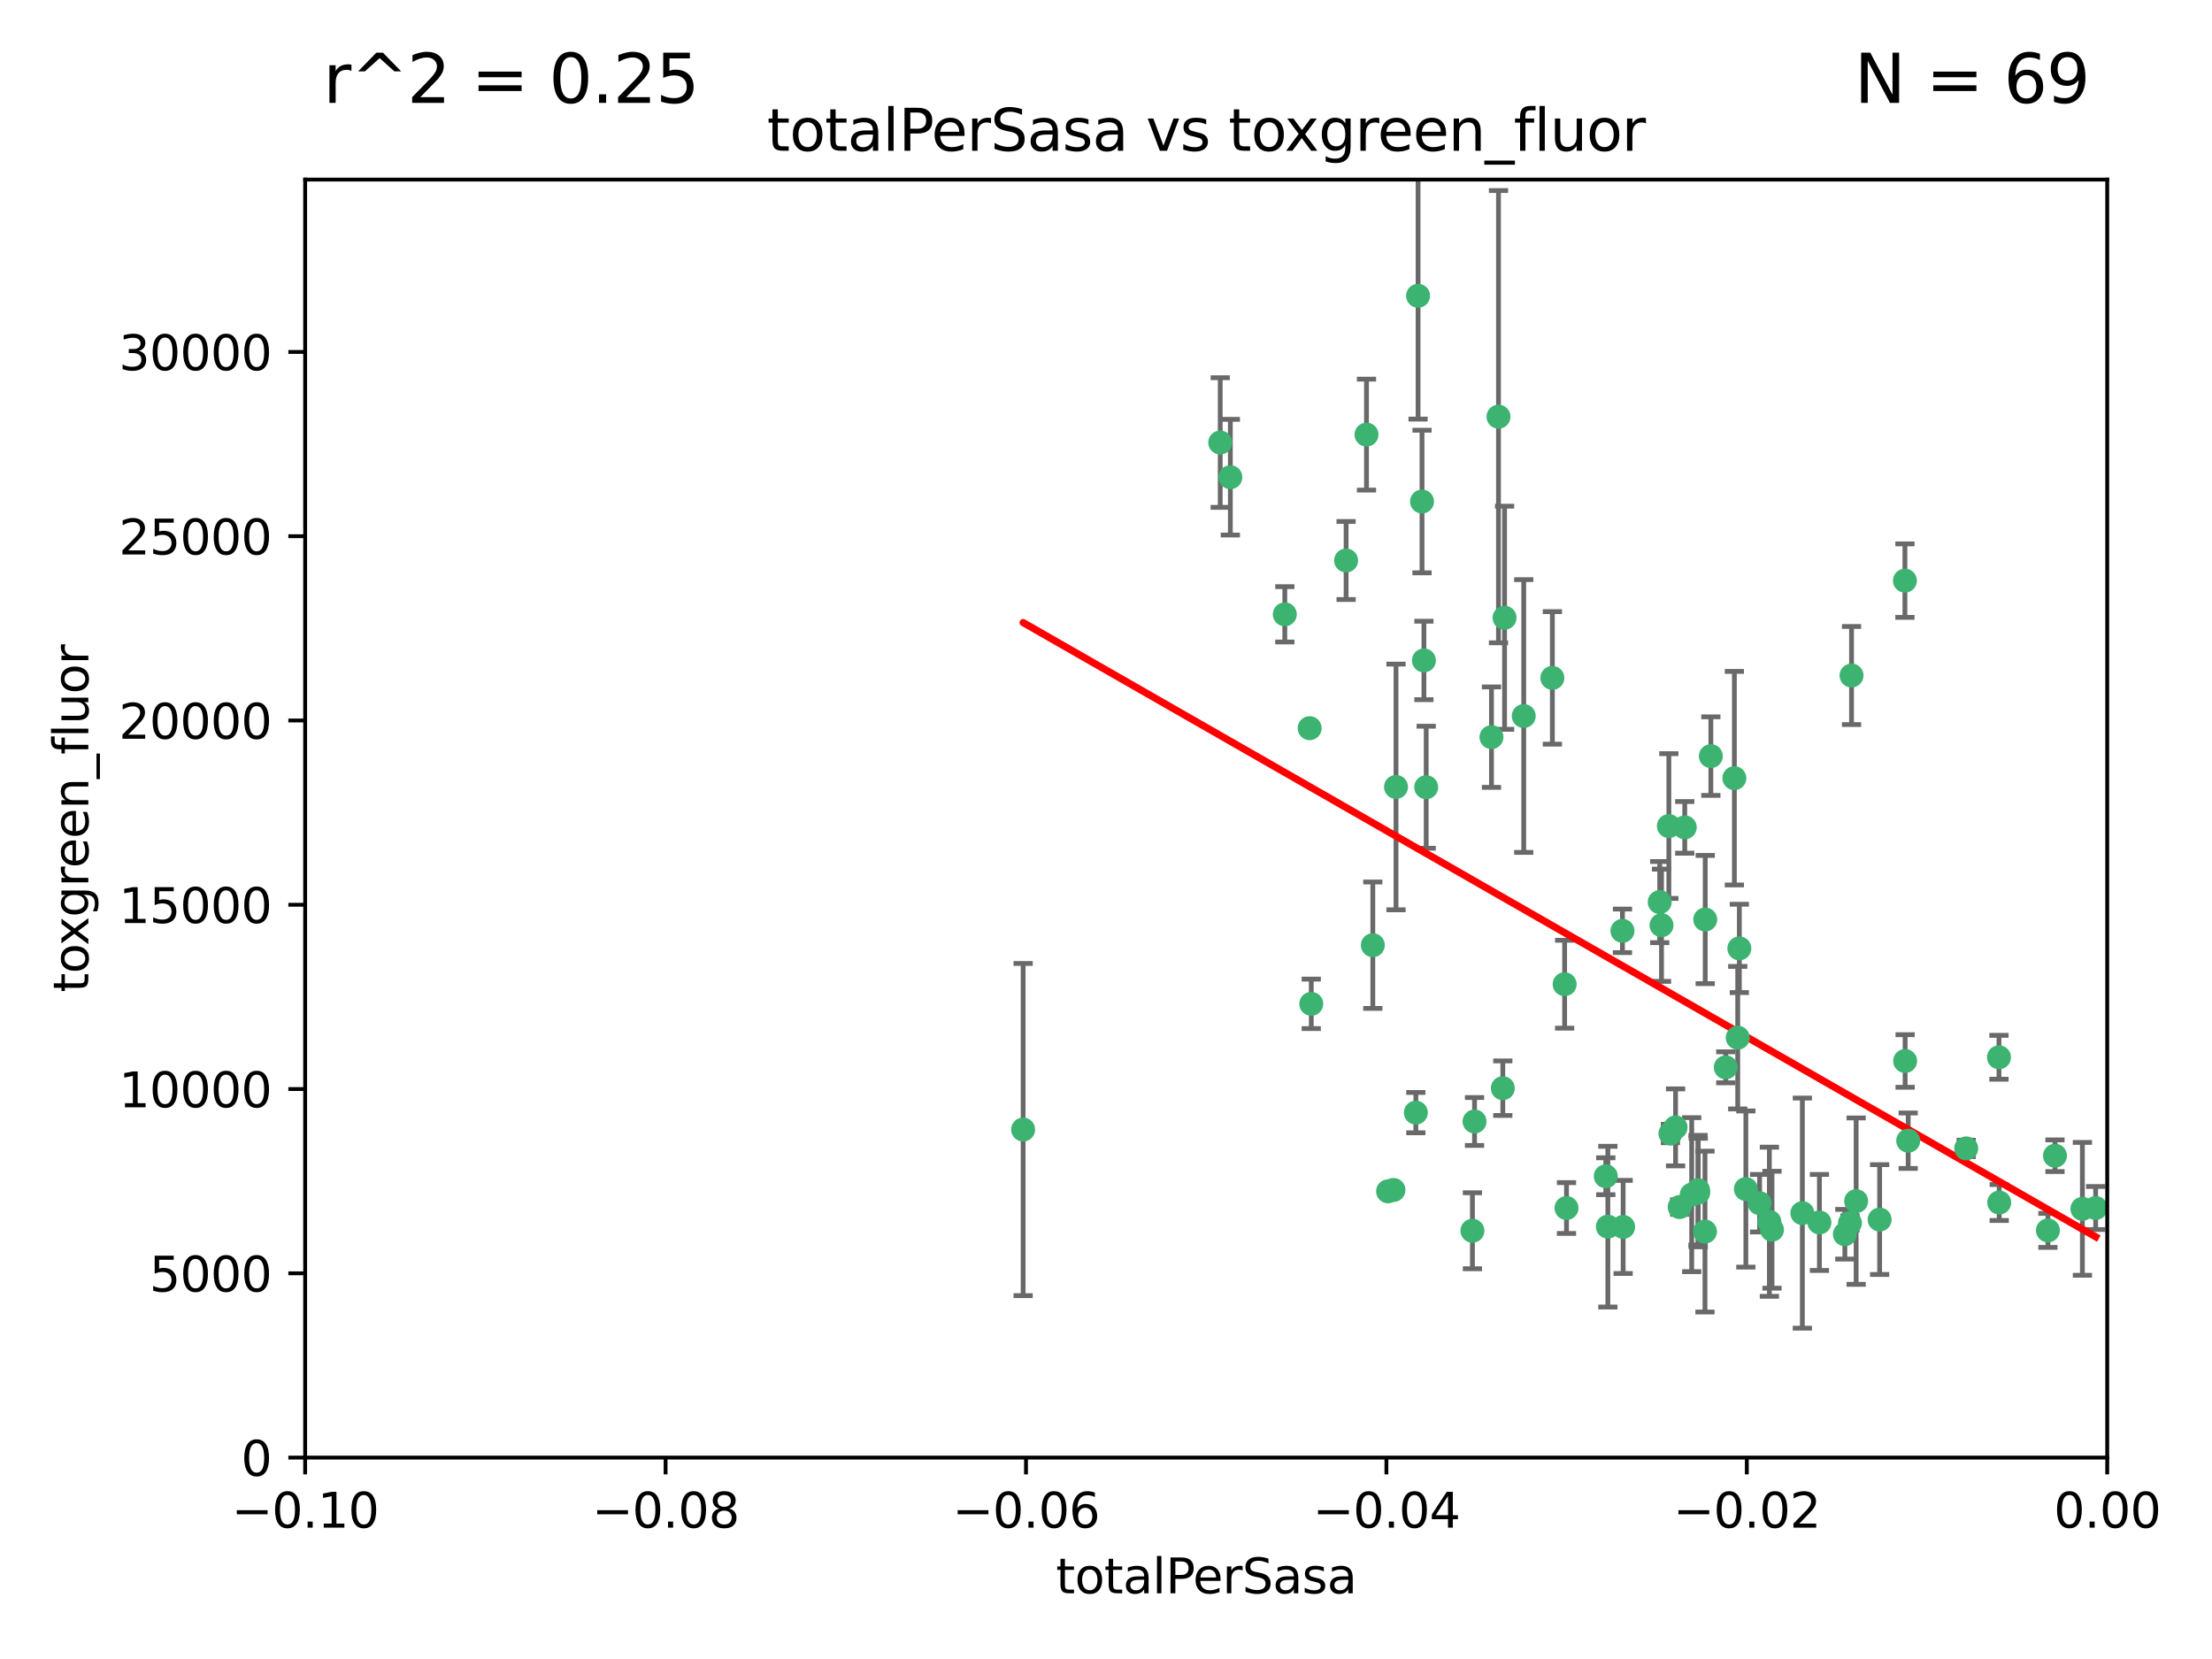 <?xml version="1.0" encoding="utf-8" standalone="no"?>
<!DOCTYPE svg PUBLIC "-//W3C//DTD SVG 1.1//EN"
  "http://www.w3.org/Graphics/SVG/1.1/DTD/svg11.dtd">
<svg xmlns:xlink="http://www.w3.org/1999/xlink" width="460.8pt" height="345.6pt" viewBox="0 0 460.8 345.6" xmlns="http://www.w3.org/2000/svg" version="1.1">
 <defs>
  <style type="text/css">*{stroke-linejoin: round; stroke-linecap: butt}</style>
 </defs>
 <g id="figure_1">
  <g id="patch_1">
   <path d="M 0 345.6 
L 460.8 345.6 
L 460.8 0 
L 0 0 
z
" style="fill: #ffffff"/>
  </g>
  <g id="axes_1">
   <g id="patch_2">
    <path d="M 63.571 303.64 
L 438.975 303.64 
L 438.975 37.411 
L 63.571 37.411 
z
" style="fill: #ffffff"/>
   </g>
   <g id="PathCollection_1">
    <defs>
     <path id="m3056112b2c" d="M 0 1.118 
C 0.297 1.118 0.581 1 0.791 0.791 
C 1 0.581 1.118 0.297 1.118 0 
C 1.118 -0.297 1 -0.581 0.791 -0.791 
C 0.581 -1 0.297 -1.118 0 -1.118 
C -0.297 -1.118 -0.581 -1 -0.791 -0.791 
C -1 -0.581 -1.118 -0.297 -1.118 0 
C -1.118 0.297 -1 0.581 -0.791 0.791 
C -0.581 1 -0.297 1.118 0 1.118 
z
" style="stroke: #3cb371"/>
    </defs>
    <g clip-path="url(#pfc3bffa80e)">
     <use xlink:href="#m3056112b2c" x="254.195" y="92.187" style="fill: #3cb371; stroke: #3cb371"/>
     <use xlink:href="#m3056112b2c" x="213.136" y="235.304" style="fill: #3cb371; stroke: #3cb371"/>
     <use xlink:href="#m3056112b2c" x="272.826" y="151.693" style="fill: #3cb371; stroke: #3cb371"/>
     <use xlink:href="#m3056112b2c" x="290.815" y="163.936" style="fill: #3cb371; stroke: #3cb371"/>
     <use xlink:href="#m3056112b2c" x="296.232" y="104.476" style="fill: #3cb371; stroke: #3cb371"/>
     <use xlink:href="#m3056112b2c" x="280.418" y="116.762" style="fill: #3cb371; stroke: #3cb371"/>
     <use xlink:href="#m3056112b2c" x="295.409" y="61.614" style="fill: #3cb371; stroke: #3cb371"/>
     <use xlink:href="#m3056112b2c" x="310.702" y="153.559" style="fill: #3cb371; stroke: #3cb371"/>
     <use xlink:href="#m3056112b2c" x="273.159" y="209.121" style="fill: #3cb371; stroke: #3cb371"/>
     <use xlink:href="#m3056112b2c" x="317.423" y="149.16" style="fill: #3cb371; stroke: #3cb371"/>
     <use xlink:href="#m3056112b2c" x="267.65" y="127.973" style="fill: #3cb371; stroke: #3cb371"/>
     <use xlink:href="#m3056112b2c" x="285.983" y="196.901" style="fill: #3cb371; stroke: #3cb371"/>
     <use xlink:href="#m3056112b2c" x="296.63" y="137.58" style="fill: #3cb371; stroke: #3cb371"/>
     <use xlink:href="#m3056112b2c" x="284.666" y="90.534" style="fill: #3cb371; stroke: #3cb371"/>
     <use xlink:href="#m3056112b2c" x="256.303" y="99.407" style="fill: #3cb371; stroke: #3cb371"/>
     <use xlink:href="#m3056112b2c" x="313.064" y="226.692" style="fill: #3cb371; stroke: #3cb371"/>
     <use xlink:href="#m3056112b2c" x="306.735" y="256.385" style="fill: #3cb371; stroke: #3cb371"/>
     <use xlink:href="#m3056112b2c" x="312.163" y="86.8" style="fill: #3cb371; stroke: #3cb371"/>
     <use xlink:href="#m3056112b2c" x="289.164" y="248.172" style="fill: #3cb371; stroke: #3cb371"/>
     <use xlink:href="#m3056112b2c" x="346.123" y="192.743" style="fill: #3cb371; stroke: #3cb371"/>
     <use xlink:href="#m3056112b2c" x="326.333" y="251.655" style="fill: #3cb371; stroke: #3cb371"/>
     <use xlink:href="#m3056112b2c" x="313.43" y="128.689" style="fill: #3cb371; stroke: #3cb371"/>
     <use xlink:href="#m3056112b2c" x="334.946" y="255.535" style="fill: #3cb371; stroke: #3cb371"/>
     <use xlink:href="#m3056112b2c" x="345.749" y="187.922" style="fill: #3cb371; stroke: #3cb371"/>
     <use xlink:href="#m3056112b2c" x="297.102" y="163.993" style="fill: #3cb371; stroke: #3cb371"/>
     <use xlink:href="#m3056112b2c" x="290.29" y="247.891" style="fill: #3cb371; stroke: #3cb371"/>
     <use xlink:href="#m3056112b2c" x="349.906" y="251.452" style="fill: #3cb371; stroke: #3cb371"/>
     <use xlink:href="#m3056112b2c" x="334.515" y="245.034" style="fill: #3cb371; stroke: #3cb371"/>
     <use xlink:href="#m3056112b2c" x="323.386" y="141.216" style="fill: #3cb371; stroke: #3cb371"/>
     <use xlink:href="#m3056112b2c" x="353.733" y="247.93" style="fill: #3cb371; stroke: #3cb371"/>
     <use xlink:href="#m3056112b2c" x="325.941" y="205.029" style="fill: #3cb371; stroke: #3cb371"/>
     <use xlink:href="#m3056112b2c" x="294.947" y="231.782" style="fill: #3cb371; stroke: #3cb371"/>
     <use xlink:href="#m3056112b2c" x="352.413" y="248.866" style="fill: #3cb371; stroke: #3cb371"/>
     <use xlink:href="#m3056112b2c" x="356.402" y="157.513" style="fill: #3cb371; stroke: #3cb371"/>
     <use xlink:href="#m3056112b2c" x="337.988" y="193.912" style="fill: #3cb371; stroke: #3cb371"/>
     <use xlink:href="#m3056112b2c" x="353.773" y="248.434" style="fill: #3cb371; stroke: #3cb371"/>
     <use xlink:href="#m3056112b2c" x="307.172" y="233.624" style="fill: #3cb371; stroke: #3cb371"/>
     <use xlink:href="#m3056112b2c" x="338.132" y="255.594" style="fill: #3cb371; stroke: #3cb371"/>
     <use xlink:href="#m3056112b2c" x="347.654" y="172.082" style="fill: #3cb371; stroke: #3cb371"/>
     <use xlink:href="#m3056112b2c" x="355.179" y="256.562" style="fill: #3cb371; stroke: #3cb371"/>
     <use xlink:href="#m3056112b2c" x="349.055" y="234.855" style="fill: #3cb371; stroke: #3cb371"/>
     <use xlink:href="#m3056112b2c" x="350.965" y="172.356" style="fill: #3cb371; stroke: #3cb371"/>
     <use xlink:href="#m3056112b2c" x="375.464" y="252.714" style="fill: #3cb371; stroke: #3cb371"/>
     <use xlink:href="#m3056112b2c" x="347.981" y="236.134" style="fill: #3cb371; stroke: #3cb371"/>
     <use xlink:href="#m3056112b2c" x="355.23" y="191.554" style="fill: #3cb371; stroke: #3cb371"/>
     <use xlink:href="#m3056112b2c" x="359.51" y="222.343" style="fill: #3cb371; stroke: #3cb371"/>
     <use xlink:href="#m3056112b2c" x="363.694" y="247.697" style="fill: #3cb371; stroke: #3cb371"/>
     <use xlink:href="#m3056112b2c" x="368.596" y="254.514" style="fill: #3cb371; stroke: #3cb371"/>
     <use xlink:href="#m3056112b2c" x="362.001" y="216.17" style="fill: #3cb371; stroke: #3cb371"/>
     <use xlink:href="#m3056112b2c" x="369.14" y="256.174" style="fill: #3cb371; stroke: #3cb371"/>
     <use xlink:href="#m3056112b2c" x="361.301" y="162.105" style="fill: #3cb371; stroke: #3cb371"/>
     <use xlink:href="#m3056112b2c" x="379.02" y="254.661" style="fill: #3cb371; stroke: #3cb371"/>
     <use xlink:href="#m3056112b2c" x="385.708" y="140.722" style="fill: #3cb371; stroke: #3cb371"/>
     <use xlink:href="#m3056112b2c" x="362.337" y="197.571" style="fill: #3cb371; stroke: #3cb371"/>
     <use xlink:href="#m3056112b2c" x="385.384" y="254.764" style="fill: #3cb371; stroke: #3cb371"/>
     <use xlink:href="#m3056112b2c" x="397.511" y="237.633" style="fill: #3cb371; stroke: #3cb371"/>
     <use xlink:href="#m3056112b2c" x="366.556" y="250.652" style="fill: #3cb371; stroke: #3cb371"/>
     <use xlink:href="#m3056112b2c" x="384.316" y="257.112" style="fill: #3cb371; stroke: #3cb371"/>
     <use xlink:href="#m3056112b2c" x="391.563" y="254.057" style="fill: #3cb371; stroke: #3cb371"/>
     <use xlink:href="#m3056112b2c" x="386.669" y="250.216" style="fill: #3cb371; stroke: #3cb371"/>
     <use xlink:href="#m3056112b2c" x="396.872" y="221.023" style="fill: #3cb371; stroke: #3cb371"/>
     <use xlink:href="#m3056112b2c" x="396.83" y="120.958" style="fill: #3cb371; stroke: #3cb371"/>
     <use xlink:href="#m3056112b2c" x="409.599" y="239.234" style="fill: #3cb371; stroke: #3cb371"/>
     <use xlink:href="#m3056112b2c" x="416.474" y="250.509" style="fill: #3cb371; stroke: #3cb371"/>
     <use xlink:href="#m3056112b2c" x="416.421" y="220.252" style="fill: #3cb371; stroke: #3cb371"/>
     <use xlink:href="#m3056112b2c" x="426.618" y="256.316" style="fill: #3cb371; stroke: #3cb371"/>
     <use xlink:href="#m3056112b2c" x="428.091" y="240.757" style="fill: #3cb371; stroke: #3cb371"/>
     <use xlink:href="#m3056112b2c" x="433.802" y="251.825" style="fill: #3cb371; stroke: #3cb371"/>
     <use xlink:href="#m3056112b2c" x="436.564" y="251.653" style="fill: #3cb371; stroke: #3cb371"/>
    </g>
   </g>
   <g id="matplotlib.axis_1">
    <g id="xtick_1">
     <g id="line2d_1">
      <defs>
       <path id="m03a9863062" d="M 0 0 
L 0 3.5 
" style="stroke: #000000; stroke-width: 0.8"/>
      </defs>
      <g>
       <use xlink:href="#m03a9863062" x="63.571" y="303.64" style="stroke: #000000; stroke-width: 0.8"/>
      </g>
     </g>
     <g id="text_1">
      <!-- −0.10 -->
      <g transform="translate(48.249 318.238)scale(0.1 -0.1)">
       <defs>
        <path id="DejaVuSans-2212" d="M 678 2272 
L 4684 2272 
L 4684 1741 
L 678 1741 
L 678 2272 
z
" transform="scale(0.016)"/>
        <path id="DejaVuSans-30" d="M 2034 4250 
Q 1547 4250 1301 3770 
Q 1056 3291 1056 2328 
Q 1056 1369 1301 889 
Q 1547 409 2034 409 
Q 2525 409 2770 889 
Q 3016 1369 3016 2328 
Q 3016 3291 2770 3770 
Q 2525 4250 2034 4250 
z
M 2034 4750 
Q 2819 4750 3233 4129 
Q 3647 3509 3647 2328 
Q 3647 1150 3233 529 
Q 2819 -91 2034 -91 
Q 1250 -91 836 529 
Q 422 1150 422 2328 
Q 422 3509 836 4129 
Q 1250 4750 2034 4750 
z
" transform="scale(0.016)"/>
        <path id="DejaVuSans-2e" d="M 684 794 
L 1344 794 
L 1344 0 
L 684 0 
L 684 794 
z
" transform="scale(0.016)"/>
        <path id="DejaVuSans-31" d="M 794 531 
L 1825 531 
L 1825 4091 
L 703 3866 
L 703 4441 
L 1819 4666 
L 2450 4666 
L 2450 531 
L 3481 531 
L 3481 0 
L 794 0 
L 794 531 
z
" transform="scale(0.016)"/>
       </defs>
       <use xlink:href="#DejaVuSans-2212"/>
       <use xlink:href="#DejaVuSans-30" x="83.789"/>
       <use xlink:href="#DejaVuSans-2e" x="147.412"/>
       <use xlink:href="#DejaVuSans-31" x="179.199"/>
       <use xlink:href="#DejaVuSans-30" x="242.822"/>
      </g>
     </g>
    </g>
    <g id="xtick_2">
     <g id="line2d_2">
      <g>
       <use xlink:href="#m03a9863062" x="138.652" y="303.64" style="stroke: #000000; stroke-width: 0.8"/>
      </g>
     </g>
     <g id="text_2">
      <!-- −0.08 -->
      <g transform="translate(123.329 318.238)scale(0.1 -0.1)">
       <defs>
        <path id="DejaVuSans-38" d="M 2034 2216 
Q 1584 2216 1326 1975 
Q 1069 1734 1069 1313 
Q 1069 891 1326 650 
Q 1584 409 2034 409 
Q 2484 409 2743 651 
Q 3003 894 3003 1313 
Q 3003 1734 2745 1975 
Q 2488 2216 2034 2216 
z
M 1403 2484 
Q 997 2584 770 2862 
Q 544 3141 544 3541 
Q 544 4100 942 4425 
Q 1341 4750 2034 4750 
Q 2731 4750 3128 4425 
Q 3525 4100 3525 3541 
Q 3525 3141 3298 2862 
Q 3072 2584 2669 2484 
Q 3125 2378 3379 2068 
Q 3634 1759 3634 1313 
Q 3634 634 3220 271 
Q 2806 -91 2034 -91 
Q 1263 -91 848 271 
Q 434 634 434 1313 
Q 434 1759 690 2068 
Q 947 2378 1403 2484 
z
M 1172 3481 
Q 1172 3119 1398 2916 
Q 1625 2713 2034 2713 
Q 2441 2713 2670 2916 
Q 2900 3119 2900 3481 
Q 2900 3844 2670 4047 
Q 2441 4250 2034 4250 
Q 1625 4250 1398 4047 
Q 1172 3844 1172 3481 
z
" transform="scale(0.016)"/>
       </defs>
       <use xlink:href="#DejaVuSans-2212"/>
       <use xlink:href="#DejaVuSans-30" x="83.789"/>
       <use xlink:href="#DejaVuSans-2e" x="147.412"/>
       <use xlink:href="#DejaVuSans-30" x="179.199"/>
       <use xlink:href="#DejaVuSans-38" x="242.822"/>
      </g>
     </g>
    </g>
    <g id="xtick_3">
     <g id="line2d_3">
      <g>
       <use xlink:href="#m03a9863062" x="213.733" y="303.64" style="stroke: #000000; stroke-width: 0.8"/>
      </g>
     </g>
     <g id="text_3">
      <!-- −0.06 -->
      <g transform="translate(198.41 318.238)scale(0.1 -0.1)">
       <defs>
        <path id="DejaVuSans-36" d="M 2113 2584 
Q 1688 2584 1439 2293 
Q 1191 2003 1191 1497 
Q 1191 994 1439 701 
Q 1688 409 2113 409 
Q 2538 409 2786 701 
Q 3034 994 3034 1497 
Q 3034 2003 2786 2293 
Q 2538 2584 2113 2584 
z
M 3366 4563 
L 3366 3988 
Q 3128 4100 2886 4159 
Q 2644 4219 2406 4219 
Q 1781 4219 1451 3797 
Q 1122 3375 1075 2522 
Q 1259 2794 1537 2939 
Q 1816 3084 2150 3084 
Q 2853 3084 3261 2657 
Q 3669 2231 3669 1497 
Q 3669 778 3244 343 
Q 2819 -91 2113 -91 
Q 1303 -91 875 529 
Q 447 1150 447 2328 
Q 447 3434 972 4092 
Q 1497 4750 2381 4750 
Q 2619 4750 2861 4703 
Q 3103 4656 3366 4563 
z
" transform="scale(0.016)"/>
       </defs>
       <use xlink:href="#DejaVuSans-2212"/>
       <use xlink:href="#DejaVuSans-30" x="83.789"/>
       <use xlink:href="#DejaVuSans-2e" x="147.412"/>
       <use xlink:href="#DejaVuSans-30" x="179.199"/>
       <use xlink:href="#DejaVuSans-36" x="242.822"/>
      </g>
     </g>
    </g>
    <g id="xtick_4">
     <g id="line2d_4">
      <g>
       <use xlink:href="#m03a9863062" x="288.813" y="303.64" style="stroke: #000000; stroke-width: 0.8"/>
      </g>
     </g>
     <g id="text_4">
      <!-- −0.04 -->
      <g transform="translate(273.491 318.238)scale(0.1 -0.1)">
       <defs>
        <path id="DejaVuSans-34" d="M 2419 4116 
L 825 1625 
L 2419 1625 
L 2419 4116 
z
M 2253 4666 
L 3047 4666 
L 3047 1625 
L 3713 1625 
L 3713 1100 
L 3047 1100 
L 3047 0 
L 2419 0 
L 2419 1100 
L 313 1100 
L 313 1709 
L 2253 4666 
z
" transform="scale(0.016)"/>
       </defs>
       <use xlink:href="#DejaVuSans-2212"/>
       <use xlink:href="#DejaVuSans-30" x="83.789"/>
       <use xlink:href="#DejaVuSans-2e" x="147.412"/>
       <use xlink:href="#DejaVuSans-30" x="179.199"/>
       <use xlink:href="#DejaVuSans-34" x="242.822"/>
      </g>
     </g>
    </g>
    <g id="xtick_5">
     <g id="line2d_5">
      <g>
       <use xlink:href="#m03a9863062" x="363.894" y="303.64" style="stroke: #000000; stroke-width: 0.8"/>
      </g>
     </g>
     <g id="text_5">
      <!-- −0.02 -->
      <g transform="translate(348.572 318.238)scale(0.1 -0.1)">
       <defs>
        <path id="DejaVuSans-32" d="M 1228 531 
L 3431 531 
L 3431 0 
L 469 0 
L 469 531 
Q 828 903 1448 1529 
Q 2069 2156 2228 2338 
Q 2531 2678 2651 2914 
Q 2772 3150 2772 3378 
Q 2772 3750 2511 3984 
Q 2250 4219 1831 4219 
Q 1534 4219 1204 4116 
Q 875 4013 500 3803 
L 500 4441 
Q 881 4594 1212 4672 
Q 1544 4750 1819 4750 
Q 2544 4750 2975 4387 
Q 3406 4025 3406 3419 
Q 3406 3131 3298 2873 
Q 3191 2616 2906 2266 
Q 2828 2175 2409 1742 
Q 1991 1309 1228 531 
z
" transform="scale(0.016)"/>
       </defs>
       <use xlink:href="#DejaVuSans-2212"/>
       <use xlink:href="#DejaVuSans-30" x="83.789"/>
       <use xlink:href="#DejaVuSans-2e" x="147.412"/>
       <use xlink:href="#DejaVuSans-30" x="179.199"/>
       <use xlink:href="#DejaVuSans-32" x="242.822"/>
      </g>
     </g>
    </g>
    <g id="xtick_6">
     <g id="line2d_6">
      <g>
       <use xlink:href="#m03a9863062" x="438.975" y="303.64" style="stroke: #000000; stroke-width: 0.8"/>
      </g>
     </g>
     <g id="text_6">
      <!-- 0.00 -->
      <g transform="translate(427.842 318.238)scale(0.1 -0.1)">
       <use xlink:href="#DejaVuSans-30"/>
       <use xlink:href="#DejaVuSans-2e" x="63.623"/>
       <use xlink:href="#DejaVuSans-30" x="95.41"/>
       <use xlink:href="#DejaVuSans-30" x="159.033"/>
      </g>
     </g>
    </g>
    <g id="text_7">
     <!-- totalPerSasa -->
     <g transform="translate(219.968 331.917)scale(0.1 -0.1)">
      <defs>
       <path id="DejaVuSans-74" d="M 1172 4494 
L 1172 3500 
L 2356 3500 
L 2356 3053 
L 1172 3053 
L 1172 1153 
Q 1172 725 1289 603 
Q 1406 481 1766 481 
L 2356 481 
L 2356 0 
L 1766 0 
Q 1100 0 847 248 
Q 594 497 594 1153 
L 594 3053 
L 172 3053 
L 172 3500 
L 594 3500 
L 594 4494 
L 1172 4494 
z
" transform="scale(0.016)"/>
       <path id="DejaVuSans-6f" d="M 1959 3097 
Q 1497 3097 1228 2736 
Q 959 2375 959 1747 
Q 959 1119 1226 758 
Q 1494 397 1959 397 
Q 2419 397 2687 759 
Q 2956 1122 2956 1747 
Q 2956 2369 2687 2733 
Q 2419 3097 1959 3097 
z
M 1959 3584 
Q 2709 3584 3137 3096 
Q 3566 2609 3566 1747 
Q 3566 888 3137 398 
Q 2709 -91 1959 -91 
Q 1206 -91 779 398 
Q 353 888 353 1747 
Q 353 2609 779 3096 
Q 1206 3584 1959 3584 
z
" transform="scale(0.016)"/>
       <path id="DejaVuSans-61" d="M 2194 1759 
Q 1497 1759 1228 1600 
Q 959 1441 959 1056 
Q 959 750 1161 570 
Q 1363 391 1709 391 
Q 2188 391 2477 730 
Q 2766 1069 2766 1631 
L 2766 1759 
L 2194 1759 
z
M 3341 1997 
L 3341 0 
L 2766 0 
L 2766 531 
Q 2569 213 2275 61 
Q 1981 -91 1556 -91 
Q 1019 -91 701 211 
Q 384 513 384 1019 
Q 384 1609 779 1909 
Q 1175 2209 1959 2209 
L 2766 2209 
L 2766 2266 
Q 2766 2663 2505 2880 
Q 2244 3097 1772 3097 
Q 1472 3097 1187 3025 
Q 903 2953 641 2809 
L 641 3341 
Q 956 3463 1253 3523 
Q 1550 3584 1831 3584 
Q 2591 3584 2966 3190 
Q 3341 2797 3341 1997 
z
" transform="scale(0.016)"/>
       <path id="DejaVuSans-6c" d="M 603 4863 
L 1178 4863 
L 1178 0 
L 603 0 
L 603 4863 
z
" transform="scale(0.016)"/>
       <path id="DejaVuSans-50" d="M 1259 4147 
L 1259 2394 
L 2053 2394 
Q 2494 2394 2734 2622 
Q 2975 2850 2975 3272 
Q 2975 3691 2734 3919 
Q 2494 4147 2053 4147 
L 1259 4147 
z
M 628 4666 
L 2053 4666 
Q 2838 4666 3239 4311 
Q 3641 3956 3641 3272 
Q 3641 2581 3239 2228 
Q 2838 1875 2053 1875 
L 1259 1875 
L 1259 0 
L 628 0 
L 628 4666 
z
" transform="scale(0.016)"/>
       <path id="DejaVuSans-65" d="M 3597 1894 
L 3597 1613 
L 953 1613 
Q 991 1019 1311 708 
Q 1631 397 2203 397 
Q 2534 397 2845 478 
Q 3156 559 3463 722 
L 3463 178 
Q 3153 47 2828 -22 
Q 2503 -91 2169 -91 
Q 1331 -91 842 396 
Q 353 884 353 1716 
Q 353 2575 817 3079 
Q 1281 3584 2069 3584 
Q 2775 3584 3186 3129 
Q 3597 2675 3597 1894 
z
M 3022 2063 
Q 3016 2534 2758 2815 
Q 2500 3097 2075 3097 
Q 1594 3097 1305 2825 
Q 1016 2553 972 2059 
L 3022 2063 
z
" transform="scale(0.016)"/>
       <path id="DejaVuSans-72" d="M 2631 2963 
Q 2534 3019 2420 3045 
Q 2306 3072 2169 3072 
Q 1681 3072 1420 2755 
Q 1159 2438 1159 1844 
L 1159 0 
L 581 0 
L 581 3500 
L 1159 3500 
L 1159 2956 
Q 1341 3275 1631 3429 
Q 1922 3584 2338 3584 
Q 2397 3584 2469 3576 
Q 2541 3569 2628 3553 
L 2631 2963 
z
" transform="scale(0.016)"/>
       <path id="DejaVuSans-53" d="M 3425 4513 
L 3425 3897 
Q 3066 4069 2747 4153 
Q 2428 4238 2131 4238 
Q 1616 4238 1336 4038 
Q 1056 3838 1056 3469 
Q 1056 3159 1242 3001 
Q 1428 2844 1947 2747 
L 2328 2669 
Q 3034 2534 3370 2195 
Q 3706 1856 3706 1288 
Q 3706 609 3251 259 
Q 2797 -91 1919 -91 
Q 1588 -91 1214 -16 
Q 841 59 441 206 
L 441 856 
Q 825 641 1194 531 
Q 1563 422 1919 422 
Q 2459 422 2753 634 
Q 3047 847 3047 1241 
Q 3047 1584 2836 1778 
Q 2625 1972 2144 2069 
L 1759 2144 
Q 1053 2284 737 2584 
Q 422 2884 422 3419 
Q 422 4038 858 4394 
Q 1294 4750 2059 4750 
Q 2388 4750 2728 4690 
Q 3069 4631 3425 4513 
z
" transform="scale(0.016)"/>
       <path id="DejaVuSans-73" d="M 2834 3397 
L 2834 2853 
Q 2591 2978 2328 3040 
Q 2066 3103 1784 3103 
Q 1356 3103 1142 2972 
Q 928 2841 928 2578 
Q 928 2378 1081 2264 
Q 1234 2150 1697 2047 
L 1894 2003 
Q 2506 1872 2764 1633 
Q 3022 1394 3022 966 
Q 3022 478 2636 193 
Q 2250 -91 1575 -91 
Q 1294 -91 989 -36 
Q 684 19 347 128 
L 347 722 
Q 666 556 975 473 
Q 1284 391 1588 391 
Q 1994 391 2212 530 
Q 2431 669 2431 922 
Q 2431 1156 2273 1281 
Q 2116 1406 1581 1522 
L 1381 1569 
Q 847 1681 609 1914 
Q 372 2147 372 2553 
Q 372 3047 722 3315 
Q 1072 3584 1716 3584 
Q 2034 3584 2315 3537 
Q 2597 3491 2834 3397 
z
" transform="scale(0.016)"/>
      </defs>
      <use xlink:href="#DejaVuSans-74"/>
      <use xlink:href="#DejaVuSans-6f" x="39.209"/>
      <use xlink:href="#DejaVuSans-74" x="100.391"/>
      <use xlink:href="#DejaVuSans-61" x="139.6"/>
      <use xlink:href="#DejaVuSans-6c" x="200.879"/>
      <use xlink:href="#DejaVuSans-50" x="228.662"/>
      <use xlink:href="#DejaVuSans-65" x="285.34"/>
      <use xlink:href="#DejaVuSans-72" x="346.863"/>
      <use xlink:href="#DejaVuSans-53" x="387.977"/>
      <use xlink:href="#DejaVuSans-61" x="451.453"/>
      <use xlink:href="#DejaVuSans-73" x="512.732"/>
      <use xlink:href="#DejaVuSans-61" x="564.832"/>
     </g>
    </g>
   </g>
   <g id="matplotlib.axis_2">
    <g id="ytick_1">
     <g id="line2d_7">
      <defs>
       <path id="maadf0cacd0" d="M 0 0 
L -3.5 0 
" style="stroke: #000000; stroke-width: 0.8"/>
      </defs>
      <g>
       <use xlink:href="#maadf0cacd0" x="63.571" y="303.64" style="stroke: #000000; stroke-width: 0.8"/>
      </g>
     </g>
     <g id="text_8">
      <!-- 0 -->
      <g transform="translate(50.209 307.439)scale(0.1 -0.1)">
       <use xlink:href="#DejaVuSans-30"/>
      </g>
     </g>
    </g>
    <g id="ytick_2">
     <g id="line2d_8">
      <g>
       <use xlink:href="#maadf0cacd0" x="63.571" y="265.253" style="stroke: #000000; stroke-width: 0.8"/>
      </g>
     </g>
     <g id="text_9">
      <!-- 5000 -->
      <g transform="translate(31.121 269.052)scale(0.1 -0.1)">
       <defs>
        <path id="DejaVuSans-35" d="M 691 4666 
L 3169 4666 
L 3169 4134 
L 1269 4134 
L 1269 2991 
Q 1406 3038 1543 3061 
Q 1681 3084 1819 3084 
Q 2600 3084 3056 2656 
Q 3513 2228 3513 1497 
Q 3513 744 3044 326 
Q 2575 -91 1722 -91 
Q 1428 -91 1123 -41 
Q 819 9 494 109 
L 494 744 
Q 775 591 1075 516 
Q 1375 441 1709 441 
Q 2250 441 2565 725 
Q 2881 1009 2881 1497 
Q 2881 1984 2565 2268 
Q 2250 2553 1709 2553 
Q 1456 2553 1204 2497 
Q 953 2441 691 2322 
L 691 4666 
z
" transform="scale(0.016)"/>
       </defs>
       <use xlink:href="#DejaVuSans-35"/>
       <use xlink:href="#DejaVuSans-30" x="63.623"/>
       <use xlink:href="#DejaVuSans-30" x="127.246"/>
       <use xlink:href="#DejaVuSans-30" x="190.869"/>
      </g>
     </g>
    </g>
    <g id="ytick_3">
     <g id="line2d_9">
      <g>
       <use xlink:href="#maadf0cacd0" x="63.571" y="226.866" style="stroke: #000000; stroke-width: 0.8"/>
      </g>
     </g>
     <g id="text_10">
      <!-- 10000 -->
      <g transform="translate(24.759 230.665)scale(0.1 -0.1)">
       <use xlink:href="#DejaVuSans-31"/>
       <use xlink:href="#DejaVuSans-30" x="63.623"/>
       <use xlink:href="#DejaVuSans-30" x="127.246"/>
       <use xlink:href="#DejaVuSans-30" x="190.869"/>
       <use xlink:href="#DejaVuSans-30" x="254.492"/>
      </g>
     </g>
    </g>
    <g id="ytick_4">
     <g id="line2d_10">
      <g>
       <use xlink:href="#maadf0cacd0" x="63.571" y="188.479" style="stroke: #000000; stroke-width: 0.8"/>
      </g>
     </g>
     <g id="text_11">
      <!-- 15000 -->
      <g transform="translate(24.759 192.278)scale(0.1 -0.1)">
       <use xlink:href="#DejaVuSans-31"/>
       <use xlink:href="#DejaVuSans-35" x="63.623"/>
       <use xlink:href="#DejaVuSans-30" x="127.246"/>
       <use xlink:href="#DejaVuSans-30" x="190.869"/>
       <use xlink:href="#DejaVuSans-30" x="254.492"/>
      </g>
     </g>
    </g>
    <g id="ytick_5">
     <g id="line2d_11">
      <g>
       <use xlink:href="#maadf0cacd0" x="63.571" y="150.092" style="stroke: #000000; stroke-width: 0.8"/>
      </g>
     </g>
     <g id="text_12">
      <!-- 20000 -->
      <g transform="translate(24.759 153.891)scale(0.1 -0.1)">
       <use xlink:href="#DejaVuSans-32"/>
       <use xlink:href="#DejaVuSans-30" x="63.623"/>
       <use xlink:href="#DejaVuSans-30" x="127.246"/>
       <use xlink:href="#DejaVuSans-30" x="190.869"/>
       <use xlink:href="#DejaVuSans-30" x="254.492"/>
      </g>
     </g>
    </g>
    <g id="ytick_6">
     <g id="line2d_12">
      <g>
       <use xlink:href="#maadf0cacd0" x="63.571" y="111.705" style="stroke: #000000; stroke-width: 0.8"/>
      </g>
     </g>
     <g id="text_13">
      <!-- 25000 -->
      <g transform="translate(24.759 115.504)scale(0.1 -0.1)">
       <use xlink:href="#DejaVuSans-32"/>
       <use xlink:href="#DejaVuSans-35" x="63.623"/>
       <use xlink:href="#DejaVuSans-30" x="127.246"/>
       <use xlink:href="#DejaVuSans-30" x="190.869"/>
       <use xlink:href="#DejaVuSans-30" x="254.492"/>
      </g>
     </g>
    </g>
    <g id="ytick_7">
     <g id="line2d_13">
      <g>
       <use xlink:href="#maadf0cacd0" x="63.571" y="73.317" style="stroke: #000000; stroke-width: 0.8"/>
      </g>
     </g>
     <g id="text_14">
      <!-- 30000 -->
      <g transform="translate(24.759 77.117)scale(0.1 -0.1)">
       <defs>
        <path id="DejaVuSans-33" d="M 2597 2516 
Q 3050 2419 3304 2112 
Q 3559 1806 3559 1356 
Q 3559 666 3084 287 
Q 2609 -91 1734 -91 
Q 1441 -91 1130 -33 
Q 819 25 488 141 
L 488 750 
Q 750 597 1062 519 
Q 1375 441 1716 441 
Q 2309 441 2620 675 
Q 2931 909 2931 1356 
Q 2931 1769 2642 2001 
Q 2353 2234 1838 2234 
L 1294 2234 
L 1294 2753 
L 1863 2753 
Q 2328 2753 2575 2939 
Q 2822 3125 2822 3475 
Q 2822 3834 2567 4026 
Q 2313 4219 1838 4219 
Q 1578 4219 1281 4162 
Q 984 4106 628 3988 
L 628 4550 
Q 988 4650 1302 4700 
Q 1616 4750 1894 4750 
Q 2613 4750 3031 4423 
Q 3450 4097 3450 3541 
Q 3450 3153 3228 2886 
Q 3006 2619 2597 2516 
z
" transform="scale(0.016)"/>
       </defs>
       <use xlink:href="#DejaVuSans-33"/>
       <use xlink:href="#DejaVuSans-30" x="63.623"/>
       <use xlink:href="#DejaVuSans-30" x="127.246"/>
       <use xlink:href="#DejaVuSans-30" x="190.869"/>
       <use xlink:href="#DejaVuSans-30" x="254.492"/>
      </g>
     </g>
    </g>
    <g id="text_15">
     <!-- toxgreen_fluor -->
     <g transform="translate(18.401 206.72)rotate(-90)scale(0.1 -0.1)">
      <defs>
       <path id="DejaVuSans-78" d="M 3513 3500 
L 2247 1797 
L 3578 0 
L 2900 0 
L 1881 1375 
L 863 0 
L 184 0 
L 1544 1831 
L 300 3500 
L 978 3500 
L 1906 2253 
L 2834 3500 
L 3513 3500 
z
" transform="scale(0.016)"/>
       <path id="DejaVuSans-67" d="M 2906 1791 
Q 2906 2416 2648 2759 
Q 2391 3103 1925 3103 
Q 1463 3103 1205 2759 
Q 947 2416 947 1791 
Q 947 1169 1205 825 
Q 1463 481 1925 481 
Q 2391 481 2648 825 
Q 2906 1169 2906 1791 
z
M 3481 434 
Q 3481 -459 3084 -895 
Q 2688 -1331 1869 -1331 
Q 1566 -1331 1297 -1286 
Q 1028 -1241 775 -1147 
L 775 -588 
Q 1028 -725 1275 -790 
Q 1522 -856 1778 -856 
Q 2344 -856 2625 -561 
Q 2906 -266 2906 331 
L 2906 616 
Q 2728 306 2450 153 
Q 2172 0 1784 0 
Q 1141 0 747 490 
Q 353 981 353 1791 
Q 353 2603 747 3093 
Q 1141 3584 1784 3584 
Q 2172 3584 2450 3431 
Q 2728 3278 2906 2969 
L 2906 3500 
L 3481 3500 
L 3481 434 
z
" transform="scale(0.016)"/>
       <path id="DejaVuSans-6e" d="M 3513 2113 
L 3513 0 
L 2938 0 
L 2938 2094 
Q 2938 2591 2744 2837 
Q 2550 3084 2163 3084 
Q 1697 3084 1428 2787 
Q 1159 2491 1159 1978 
L 1159 0 
L 581 0 
L 581 3500 
L 1159 3500 
L 1159 2956 
Q 1366 3272 1645 3428 
Q 1925 3584 2291 3584 
Q 2894 3584 3203 3211 
Q 3513 2838 3513 2113 
z
" transform="scale(0.016)"/>
       <path id="DejaVuSans-5f" d="M 3263 -1063 
L 3263 -1509 
L -63 -1509 
L -63 -1063 
L 3263 -1063 
z
" transform="scale(0.016)"/>
       <path id="DejaVuSans-66" d="M 2375 4863 
L 2375 4384 
L 1825 4384 
Q 1516 4384 1395 4259 
Q 1275 4134 1275 3809 
L 1275 3500 
L 2222 3500 
L 2222 3053 
L 1275 3053 
L 1275 0 
L 697 0 
L 697 3053 
L 147 3053 
L 147 3500 
L 697 3500 
L 697 3744 
Q 697 4328 969 4595 
Q 1241 4863 1831 4863 
L 2375 4863 
z
" transform="scale(0.016)"/>
       <path id="DejaVuSans-75" d="M 544 1381 
L 544 3500 
L 1119 3500 
L 1119 1403 
Q 1119 906 1312 657 
Q 1506 409 1894 409 
Q 2359 409 2629 706 
Q 2900 1003 2900 1516 
L 2900 3500 
L 3475 3500 
L 3475 0 
L 2900 0 
L 2900 538 
Q 2691 219 2414 64 
Q 2138 -91 1772 -91 
Q 1169 -91 856 284 
Q 544 659 544 1381 
z
M 1991 3584 
L 1991 3584 
z
" transform="scale(0.016)"/>
      </defs>
      <use xlink:href="#DejaVuSans-74"/>
      <use xlink:href="#DejaVuSans-6f" x="39.209"/>
      <use xlink:href="#DejaVuSans-78" x="97.266"/>
      <use xlink:href="#DejaVuSans-67" x="156.445"/>
      <use xlink:href="#DejaVuSans-72" x="219.922"/>
      <use xlink:href="#DejaVuSans-65" x="258.785"/>
      <use xlink:href="#DejaVuSans-65" x="320.309"/>
      <use xlink:href="#DejaVuSans-6e" x="381.832"/>
      <use xlink:href="#DejaVuSans-5f" x="445.211"/>
      <use xlink:href="#DejaVuSans-66" x="495.211"/>
      <use xlink:href="#DejaVuSans-6c" x="530.416"/>
      <use xlink:href="#DejaVuSans-75" x="558.199"/>
      <use xlink:href="#DejaVuSans-6f" x="621.578"/>
      <use xlink:href="#DejaVuSans-72" x="682.76"/>
     </g>
    </g>
   </g>
   <g id="LineCollection_1">
    <path d="M 254.195 105.69 
L 254.195 78.685 
" clip-path="url(#pfc3bffa80e)" style="fill: none; stroke: #696969"/>
    <path d="M 213.136 269.906 
L 213.136 200.702 
" clip-path="url(#pfc3bffa80e)" style="fill: none; stroke: #696969"/>
    <path d="M 272.826 152.217 
L 272.826 151.168 
" clip-path="url(#pfc3bffa80e)" style="fill: none; stroke: #696969"/>
    <path d="M 290.815 189.529 
L 290.815 138.343 
" clip-path="url(#pfc3bffa80e)" style="fill: none; stroke: #696969"/>
    <path d="M 296.232 119.328 
L 296.232 89.623 
" clip-path="url(#pfc3bffa80e)" style="fill: none; stroke: #696969"/>
    <path d="M 280.418 124.89 
L 280.418 108.635 
" clip-path="url(#pfc3bffa80e)" style="fill: none; stroke: #696969"/>
    <path d="M 295.409 87.306 
L 295.409 35.922 
" clip-path="url(#pfc3bffa80e)" style="fill: none; stroke: #696969"/>
    <path d="M 310.702 164.019 
L 310.702 143.098 
" clip-path="url(#pfc3bffa80e)" style="fill: none; stroke: #696969"/>
    <path d="M 273.159 214.275 
L 273.159 203.967 
" clip-path="url(#pfc3bffa80e)" style="fill: none; stroke: #696969"/>
    <path d="M 317.423 177.569 
L 317.423 120.752 
" clip-path="url(#pfc3bffa80e)" style="fill: none; stroke: #696969"/>
    <path d="M 267.65 133.734 
L 267.65 122.212 
" clip-path="url(#pfc3bffa80e)" style="fill: none; stroke: #696969"/>
    <path d="M 285.983 210.068 
L 285.983 183.734 
" clip-path="url(#pfc3bffa80e)" style="fill: none; stroke: #696969"/>
    <path d="M 296.63 145.75 
L 296.63 129.411 
" clip-path="url(#pfc3bffa80e)" style="fill: none; stroke: #696969"/>
    <path d="M 284.666 102.091 
L 284.666 78.978 
" clip-path="url(#pfc3bffa80e)" style="fill: none; stroke: #696969"/>
    <path d="M 256.303 111.46 
L 256.303 87.355 
" clip-path="url(#pfc3bffa80e)" style="fill: none; stroke: #696969"/>
    <path d="M 313.064 232.376 
L 313.064 221.008 
" clip-path="url(#pfc3bffa80e)" style="fill: none; stroke: #696969"/>
    <path d="M 306.735 264.301 
L 306.735 248.47 
" clip-path="url(#pfc3bffa80e)" style="fill: none; stroke: #696969"/>
    <path d="M 312.163 133.906 
L 312.163 39.694 
" clip-path="url(#pfc3bffa80e)" style="fill: none; stroke: #696969"/>
    <path d="M 289.164 248.702 
L 289.164 247.642 
" clip-path="url(#pfc3bffa80e)" style="fill: none; stroke: #696969"/>
    <path d="M 346.123 204.435 
L 346.123 181.052 
" clip-path="url(#pfc3bffa80e)" style="fill: none; stroke: #696969"/>
    <path d="M 326.333 256.945 
L 326.333 246.364 
" clip-path="url(#pfc3bffa80e)" style="fill: none; stroke: #696969"/>
    <path d="M 313.43 151.927 
L 313.43 105.45 
" clip-path="url(#pfc3bffa80e)" style="fill: none; stroke: #696969"/>
    <path d="M 334.946 272.278 
L 334.946 238.793 
" clip-path="url(#pfc3bffa80e)" style="fill: none; stroke: #696969"/>
    <path d="M 345.749 196.374 
L 345.749 179.47 
" clip-path="url(#pfc3bffa80e)" style="fill: none; stroke: #696969"/>
    <path d="M 297.102 176.705 
L 297.102 151.281 
" clip-path="url(#pfc3bffa80e)" style="fill: none; stroke: #696969"/>
    <path d="M 290.29 248.596 
L 290.29 247.186 
" clip-path="url(#pfc3bffa80e)" style="fill: none; stroke: #696969"/>
    <path d="M 349.906 252.966 
L 349.906 249.939 
" clip-path="url(#pfc3bffa80e)" style="fill: none; stroke: #696969"/>
    <path d="M 334.515 248.879 
L 334.515 241.19 
" clip-path="url(#pfc3bffa80e)" style="fill: none; stroke: #696969"/>
    <path d="M 323.386 155.019 
L 323.386 127.413 
" clip-path="url(#pfc3bffa80e)" style="fill: none; stroke: #696969"/>
    <path d="M 353.733 259.34 
L 353.733 236.521 
" clip-path="url(#pfc3bffa80e)" style="fill: none; stroke: #696969"/>
    <path d="M 325.941 214.186 
L 325.941 195.873 
" clip-path="url(#pfc3bffa80e)" style="fill: none; stroke: #696969"/>
    <path d="M 294.947 235.981 
L 294.947 227.583 
" clip-path="url(#pfc3bffa80e)" style="fill: none; stroke: #696969"/>
    <path d="M 352.413 264.906 
L 352.413 232.826 
" clip-path="url(#pfc3bffa80e)" style="fill: none; stroke: #696969"/>
    <path d="M 356.402 165.694 
L 356.402 149.332 
" clip-path="url(#pfc3bffa80e)" style="fill: none; stroke: #696969"/>
    <path d="M 337.988 198.445 
L 337.988 189.38 
" clip-path="url(#pfc3bffa80e)" style="fill: none; stroke: #696969"/>
    <path d="M 353.773 259.739 
L 353.773 237.128 
" clip-path="url(#pfc3bffa80e)" style="fill: none; stroke: #696969"/>
    <path d="M 307.172 238.611 
L 307.172 228.638 
" clip-path="url(#pfc3bffa80e)" style="fill: none; stroke: #696969"/>
    <path d="M 338.132 265.294 
L 338.132 245.895 
" clip-path="url(#pfc3bffa80e)" style="fill: none; stroke: #696969"/>
    <path d="M 347.654 187.16 
L 347.654 157.004 
" clip-path="url(#pfc3bffa80e)" style="fill: none; stroke: #696969"/>
    <path d="M 355.179 273.32 
L 355.179 239.805 
" clip-path="url(#pfc3bffa80e)" style="fill: none; stroke: #696969"/>
    <path d="M 349.055 242.872 
L 349.055 226.838 
" clip-path="url(#pfc3bffa80e)" style="fill: none; stroke: #696969"/>
    <path d="M 350.965 177.734 
L 350.965 166.978 
" clip-path="url(#pfc3bffa80e)" style="fill: none; stroke: #696969"/>
    <path d="M 375.464 276.679 
L 375.464 228.748 
" clip-path="url(#pfc3bffa80e)" style="fill: none; stroke: #696969"/>
    <path d="M 347.981 238.046 
L 347.981 234.222 
" clip-path="url(#pfc3bffa80e)" style="fill: none; stroke: #696969"/>
    <path d="M 355.23 204.905 
L 355.23 178.202 
" clip-path="url(#pfc3bffa80e)" style="fill: none; stroke: #696969"/>
    <path d="M 359.51 225.57 
L 359.51 219.116 
" clip-path="url(#pfc3bffa80e)" style="fill: none; stroke: #696969"/>
    <path d="M 363.694 263.964 
L 363.694 231.431 
" clip-path="url(#pfc3bffa80e)" style="fill: none; stroke: #696969"/>
    <path d="M 368.596 270.051 
L 368.596 238.978 
" clip-path="url(#pfc3bffa80e)" style="fill: none; stroke: #696969"/>
    <path d="M 362.001 231.016 
L 362.001 201.324 
" clip-path="url(#pfc3bffa80e)" style="fill: none; stroke: #696969"/>
    <path d="M 369.14 268.35 
L 369.14 243.999 
" clip-path="url(#pfc3bffa80e)" style="fill: none; stroke: #696969"/>
    <path d="M 361.301 184.351 
L 361.301 139.86 
" clip-path="url(#pfc3bffa80e)" style="fill: none; stroke: #696969"/>
    <path d="M 379.02 264.658 
L 379.02 244.664 
" clip-path="url(#pfc3bffa80e)" style="fill: none; stroke: #696969"/>
    <path d="M 385.708 150.938 
L 385.708 130.506 
" clip-path="url(#pfc3bffa80e)" style="fill: none; stroke: #696969"/>
    <path d="M 362.337 206.772 
L 362.337 188.371 
" clip-path="url(#pfc3bffa80e)" style="fill: none; stroke: #696969"/>
    <path d="M 385.384 256.256 
L 385.384 253.272 
" clip-path="url(#pfc3bffa80e)" style="fill: none; stroke: #696969"/>
    <path d="M 397.511 243.408 
L 397.511 231.859 
" clip-path="url(#pfc3bffa80e)" style="fill: none; stroke: #696969"/>
    <path d="M 366.556 256.643 
L 366.556 244.66 
" clip-path="url(#pfc3bffa80e)" style="fill: none; stroke: #696969"/>
    <path d="M 384.316 262.288 
L 384.316 251.936 
" clip-path="url(#pfc3bffa80e)" style="fill: none; stroke: #696969"/>
    <path d="M 391.563 265.494 
L 391.563 242.62 
" clip-path="url(#pfc3bffa80e)" style="fill: none; stroke: #696969"/>
    <path d="M 386.669 267.545 
L 386.669 232.888 
" clip-path="url(#pfc3bffa80e)" style="fill: none; stroke: #696969"/>
    <path d="M 396.872 226.502 
L 396.872 215.543 
" clip-path="url(#pfc3bffa80e)" style="fill: none; stroke: #696969"/>
    <path d="M 396.83 128.612 
L 396.83 113.304 
" clip-path="url(#pfc3bffa80e)" style="fill: none; stroke: #696969"/>
    <path d="M 409.599 240.949 
L 409.599 237.518 
" clip-path="url(#pfc3bffa80e)" style="fill: none; stroke: #696969"/>
    <path d="M 416.474 254.253 
L 416.474 246.765 
" clip-path="url(#pfc3bffa80e)" style="fill: none; stroke: #696969"/>
    <path d="M 416.421 224.823 
L 416.421 215.68 
" clip-path="url(#pfc3bffa80e)" style="fill: none; stroke: #696969"/>
    <path d="M 426.618 259.862 
L 426.618 252.77 
" clip-path="url(#pfc3bffa80e)" style="fill: none; stroke: #696969"/>
    <path d="M 428.091 244.055 
L 428.091 237.458 
" clip-path="url(#pfc3bffa80e)" style="fill: none; stroke: #696969"/>
    <path d="M 433.802 265.662 
L 433.802 237.988 
" clip-path="url(#pfc3bffa80e)" style="fill: none; stroke: #696969"/>
    <path d="M 436.564 256.138 
L 436.564 247.168 
" clip-path="url(#pfc3bffa80e)" style="fill: none; stroke: #696969"/>
   </g>
   <g id="line2d_14">
    <defs>
     <path id="m465a357f7a" d="M 2 0 
L -2 -0 
" style="stroke: #696969"/>
    </defs>
    <g clip-path="url(#pfc3bffa80e)">
     <use xlink:href="#m465a357f7a" x="254.195" y="105.69" style="fill: #696969; stroke: #696969"/>
     <use xlink:href="#m465a357f7a" x="213.136" y="269.906" style="fill: #696969; stroke: #696969"/>
     <use xlink:href="#m465a357f7a" x="272.826" y="152.217" style="fill: #696969; stroke: #696969"/>
     <use xlink:href="#m465a357f7a" x="290.815" y="189.529" style="fill: #696969; stroke: #696969"/>
     <use xlink:href="#m465a357f7a" x="296.232" y="119.328" style="fill: #696969; stroke: #696969"/>
     <use xlink:href="#m465a357f7a" x="280.418" y="124.89" style="fill: #696969; stroke: #696969"/>
     <use xlink:href="#m465a357f7a" x="295.409" y="87.306" style="fill: #696969; stroke: #696969"/>
     <use xlink:href="#m465a357f7a" x="310.702" y="164.019" style="fill: #696969; stroke: #696969"/>
     <use xlink:href="#m465a357f7a" x="273.159" y="214.275" style="fill: #696969; stroke: #696969"/>
     <use xlink:href="#m465a357f7a" x="317.423" y="177.569" style="fill: #696969; stroke: #696969"/>
     <use xlink:href="#m465a357f7a" x="267.65" y="133.734" style="fill: #696969; stroke: #696969"/>
     <use xlink:href="#m465a357f7a" x="285.983" y="210.068" style="fill: #696969; stroke: #696969"/>
     <use xlink:href="#m465a357f7a" x="296.63" y="145.75" style="fill: #696969; stroke: #696969"/>
     <use xlink:href="#m465a357f7a" x="284.666" y="102.091" style="fill: #696969; stroke: #696969"/>
     <use xlink:href="#m465a357f7a" x="256.303" y="111.46" style="fill: #696969; stroke: #696969"/>
     <use xlink:href="#m465a357f7a" x="313.064" y="232.376" style="fill: #696969; stroke: #696969"/>
     <use xlink:href="#m465a357f7a" x="306.735" y="264.301" style="fill: #696969; stroke: #696969"/>
     <use xlink:href="#m465a357f7a" x="312.163" y="133.906" style="fill: #696969; stroke: #696969"/>
     <use xlink:href="#m465a357f7a" x="289.164" y="248.702" style="fill: #696969; stroke: #696969"/>
     <use xlink:href="#m465a357f7a" x="346.123" y="204.435" style="fill: #696969; stroke: #696969"/>
     <use xlink:href="#m465a357f7a" x="326.333" y="256.945" style="fill: #696969; stroke: #696969"/>
     <use xlink:href="#m465a357f7a" x="313.43" y="151.927" style="fill: #696969; stroke: #696969"/>
     <use xlink:href="#m465a357f7a" x="334.946" y="272.278" style="fill: #696969; stroke: #696969"/>
     <use xlink:href="#m465a357f7a" x="345.749" y="196.374" style="fill: #696969; stroke: #696969"/>
     <use xlink:href="#m465a357f7a" x="297.102" y="176.705" style="fill: #696969; stroke: #696969"/>
     <use xlink:href="#m465a357f7a" x="290.29" y="248.596" style="fill: #696969; stroke: #696969"/>
     <use xlink:href="#m465a357f7a" x="349.906" y="252.966" style="fill: #696969; stroke: #696969"/>
     <use xlink:href="#m465a357f7a" x="334.515" y="248.879" style="fill: #696969; stroke: #696969"/>
     <use xlink:href="#m465a357f7a" x="323.386" y="155.019" style="fill: #696969; stroke: #696969"/>
     <use xlink:href="#m465a357f7a" x="353.733" y="259.34" style="fill: #696969; stroke: #696969"/>
     <use xlink:href="#m465a357f7a" x="325.941" y="214.186" style="fill: #696969; stroke: #696969"/>
     <use xlink:href="#m465a357f7a" x="294.947" y="235.981" style="fill: #696969; stroke: #696969"/>
     <use xlink:href="#m465a357f7a" x="352.413" y="264.906" style="fill: #696969; stroke: #696969"/>
     <use xlink:href="#m465a357f7a" x="356.402" y="165.694" style="fill: #696969; stroke: #696969"/>
     <use xlink:href="#m465a357f7a" x="337.988" y="198.445" style="fill: #696969; stroke: #696969"/>
     <use xlink:href="#m465a357f7a" x="353.773" y="259.739" style="fill: #696969; stroke: #696969"/>
     <use xlink:href="#m465a357f7a" x="307.172" y="238.611" style="fill: #696969; stroke: #696969"/>
     <use xlink:href="#m465a357f7a" x="338.132" y="265.294" style="fill: #696969; stroke: #696969"/>
     <use xlink:href="#m465a357f7a" x="347.654" y="187.16" style="fill: #696969; stroke: #696969"/>
     <use xlink:href="#m465a357f7a" x="355.179" y="273.32" style="fill: #696969; stroke: #696969"/>
     <use xlink:href="#m465a357f7a" x="349.055" y="242.872" style="fill: #696969; stroke: #696969"/>
     <use xlink:href="#m465a357f7a" x="350.965" y="177.734" style="fill: #696969; stroke: #696969"/>
     <use xlink:href="#m465a357f7a" x="375.464" y="276.679" style="fill: #696969; stroke: #696969"/>
     <use xlink:href="#m465a357f7a" x="347.981" y="238.046" style="fill: #696969; stroke: #696969"/>
     <use xlink:href="#m465a357f7a" x="355.23" y="204.905" style="fill: #696969; stroke: #696969"/>
     <use xlink:href="#m465a357f7a" x="359.51" y="225.57" style="fill: #696969; stroke: #696969"/>
     <use xlink:href="#m465a357f7a" x="363.694" y="263.964" style="fill: #696969; stroke: #696969"/>
     <use xlink:href="#m465a357f7a" x="368.596" y="270.051" style="fill: #696969; stroke: #696969"/>
     <use xlink:href="#m465a357f7a" x="362.001" y="231.016" style="fill: #696969; stroke: #696969"/>
     <use xlink:href="#m465a357f7a" x="369.14" y="268.35" style="fill: #696969; stroke: #696969"/>
     <use xlink:href="#m465a357f7a" x="361.301" y="184.351" style="fill: #696969; stroke: #696969"/>
     <use xlink:href="#m465a357f7a" x="379.02" y="264.658" style="fill: #696969; stroke: #696969"/>
     <use xlink:href="#m465a357f7a" x="385.708" y="150.938" style="fill: #696969; stroke: #696969"/>
     <use xlink:href="#m465a357f7a" x="362.337" y="206.772" style="fill: #696969; stroke: #696969"/>
     <use xlink:href="#m465a357f7a" x="385.384" y="256.256" style="fill: #696969; stroke: #696969"/>
     <use xlink:href="#m465a357f7a" x="397.511" y="243.408" style="fill: #696969; stroke: #696969"/>
     <use xlink:href="#m465a357f7a" x="366.556" y="256.643" style="fill: #696969; stroke: #696969"/>
     <use xlink:href="#m465a357f7a" x="384.316" y="262.288" style="fill: #696969; stroke: #696969"/>
     <use xlink:href="#m465a357f7a" x="391.563" y="265.494" style="fill: #696969; stroke: #696969"/>
     <use xlink:href="#m465a357f7a" x="386.669" y="267.545" style="fill: #696969; stroke: #696969"/>
     <use xlink:href="#m465a357f7a" x="396.872" y="226.502" style="fill: #696969; stroke: #696969"/>
     <use xlink:href="#m465a357f7a" x="396.83" y="128.612" style="fill: #696969; stroke: #696969"/>
     <use xlink:href="#m465a357f7a" x="409.599" y="240.949" style="fill: #696969; stroke: #696969"/>
     <use xlink:href="#m465a357f7a" x="416.474" y="254.253" style="fill: #696969; stroke: #696969"/>
     <use xlink:href="#m465a357f7a" x="416.421" y="224.823" style="fill: #696969; stroke: #696969"/>
     <use xlink:href="#m465a357f7a" x="426.618" y="259.862" style="fill: #696969; stroke: #696969"/>
     <use xlink:href="#m465a357f7a" x="428.091" y="244.055" style="fill: #696969; stroke: #696969"/>
     <use xlink:href="#m465a357f7a" x="433.802" y="265.662" style="fill: #696969; stroke: #696969"/>
     <use xlink:href="#m465a357f7a" x="436.564" y="256.138" style="fill: #696969; stroke: #696969"/>
    </g>
   </g>
   <g id="line2d_15">
    <g clip-path="url(#pfc3bffa80e)">
     <use xlink:href="#m465a357f7a" x="254.195" y="78.685" style="fill: #696969; stroke: #696969"/>
     <use xlink:href="#m465a357f7a" x="213.136" y="200.702" style="fill: #696969; stroke: #696969"/>
     <use xlink:href="#m465a357f7a" x="272.826" y="151.168" style="fill: #696969; stroke: #696969"/>
     <use xlink:href="#m465a357f7a" x="290.815" y="138.343" style="fill: #696969; stroke: #696969"/>
     <use xlink:href="#m465a357f7a" x="296.232" y="89.623" style="fill: #696969; stroke: #696969"/>
     <use xlink:href="#m465a357f7a" x="280.418" y="108.635" style="fill: #696969; stroke: #696969"/>
     <use xlink:href="#m465a357f7a" x="295.409" y="35.922" style="fill: #696969; stroke: #696969"/>
     <use xlink:href="#m465a357f7a" x="310.702" y="143.098" style="fill: #696969; stroke: #696969"/>
     <use xlink:href="#m465a357f7a" x="273.159" y="203.967" style="fill: #696969; stroke: #696969"/>
     <use xlink:href="#m465a357f7a" x="317.423" y="120.752" style="fill: #696969; stroke: #696969"/>
     <use xlink:href="#m465a357f7a" x="267.65" y="122.212" style="fill: #696969; stroke: #696969"/>
     <use xlink:href="#m465a357f7a" x="285.983" y="183.734" style="fill: #696969; stroke: #696969"/>
     <use xlink:href="#m465a357f7a" x="296.63" y="129.411" style="fill: #696969; stroke: #696969"/>
     <use xlink:href="#m465a357f7a" x="284.666" y="78.978" style="fill: #696969; stroke: #696969"/>
     <use xlink:href="#m465a357f7a" x="256.303" y="87.355" style="fill: #696969; stroke: #696969"/>
     <use xlink:href="#m465a357f7a" x="313.064" y="221.008" style="fill: #696969; stroke: #696969"/>
     <use xlink:href="#m465a357f7a" x="306.735" y="248.47" style="fill: #696969; stroke: #696969"/>
     <use xlink:href="#m465a357f7a" x="312.163" y="39.694" style="fill: #696969; stroke: #696969"/>
     <use xlink:href="#m465a357f7a" x="289.164" y="247.642" style="fill: #696969; stroke: #696969"/>
     <use xlink:href="#m465a357f7a" x="346.123" y="181.052" style="fill: #696969; stroke: #696969"/>
     <use xlink:href="#m465a357f7a" x="326.333" y="246.364" style="fill: #696969; stroke: #696969"/>
     <use xlink:href="#m465a357f7a" x="313.43" y="105.45" style="fill: #696969; stroke: #696969"/>
     <use xlink:href="#m465a357f7a" x="334.946" y="238.793" style="fill: #696969; stroke: #696969"/>
     <use xlink:href="#m465a357f7a" x="345.749" y="179.47" style="fill: #696969; stroke: #696969"/>
     <use xlink:href="#m465a357f7a" x="297.102" y="151.281" style="fill: #696969; stroke: #696969"/>
     <use xlink:href="#m465a357f7a" x="290.29" y="247.186" style="fill: #696969; stroke: #696969"/>
     <use xlink:href="#m465a357f7a" x="349.906" y="249.939" style="fill: #696969; stroke: #696969"/>
     <use xlink:href="#m465a357f7a" x="334.515" y="241.19" style="fill: #696969; stroke: #696969"/>
     <use xlink:href="#m465a357f7a" x="323.386" y="127.413" style="fill: #696969; stroke: #696969"/>
     <use xlink:href="#m465a357f7a" x="353.733" y="236.521" style="fill: #696969; stroke: #696969"/>
     <use xlink:href="#m465a357f7a" x="325.941" y="195.873" style="fill: #696969; stroke: #696969"/>
     <use xlink:href="#m465a357f7a" x="294.947" y="227.583" style="fill: #696969; stroke: #696969"/>
     <use xlink:href="#m465a357f7a" x="352.413" y="232.826" style="fill: #696969; stroke: #696969"/>
     <use xlink:href="#m465a357f7a" x="356.402" y="149.332" style="fill: #696969; stroke: #696969"/>
     <use xlink:href="#m465a357f7a" x="337.988" y="189.38" style="fill: #696969; stroke: #696969"/>
     <use xlink:href="#m465a357f7a" x="353.773" y="237.128" style="fill: #696969; stroke: #696969"/>
     <use xlink:href="#m465a357f7a" x="307.172" y="228.638" style="fill: #696969; stroke: #696969"/>
     <use xlink:href="#m465a357f7a" x="338.132" y="245.895" style="fill: #696969; stroke: #696969"/>
     <use xlink:href="#m465a357f7a" x="347.654" y="157.004" style="fill: #696969; stroke: #696969"/>
     <use xlink:href="#m465a357f7a" x="355.179" y="239.805" style="fill: #696969; stroke: #696969"/>
     <use xlink:href="#m465a357f7a" x="349.055" y="226.838" style="fill: #696969; stroke: #696969"/>
     <use xlink:href="#m465a357f7a" x="350.965" y="166.978" style="fill: #696969; stroke: #696969"/>
     <use xlink:href="#m465a357f7a" x="375.464" y="228.748" style="fill: #696969; stroke: #696969"/>
     <use xlink:href="#m465a357f7a" x="347.981" y="234.222" style="fill: #696969; stroke: #696969"/>
     <use xlink:href="#m465a357f7a" x="355.23" y="178.202" style="fill: #696969; stroke: #696969"/>
     <use xlink:href="#m465a357f7a" x="359.51" y="219.116" style="fill: #696969; stroke: #696969"/>
     <use xlink:href="#m465a357f7a" x="363.694" y="231.431" style="fill: #696969; stroke: #696969"/>
     <use xlink:href="#m465a357f7a" x="368.596" y="238.978" style="fill: #696969; stroke: #696969"/>
     <use xlink:href="#m465a357f7a" x="362.001" y="201.324" style="fill: #696969; stroke: #696969"/>
     <use xlink:href="#m465a357f7a" x="369.14" y="243.999" style="fill: #696969; stroke: #696969"/>
     <use xlink:href="#m465a357f7a" x="361.301" y="139.86" style="fill: #696969; stroke: #696969"/>
     <use xlink:href="#m465a357f7a" x="379.02" y="244.664" style="fill: #696969; stroke: #696969"/>
     <use xlink:href="#m465a357f7a" x="385.708" y="130.506" style="fill: #696969; stroke: #696969"/>
     <use xlink:href="#m465a357f7a" x="362.337" y="188.371" style="fill: #696969; stroke: #696969"/>
     <use xlink:href="#m465a357f7a" x="385.384" y="253.272" style="fill: #696969; stroke: #696969"/>
     <use xlink:href="#m465a357f7a" x="397.511" y="231.859" style="fill: #696969; stroke: #696969"/>
     <use xlink:href="#m465a357f7a" x="366.556" y="244.66" style="fill: #696969; stroke: #696969"/>
     <use xlink:href="#m465a357f7a" x="384.316" y="251.936" style="fill: #696969; stroke: #696969"/>
     <use xlink:href="#m465a357f7a" x="391.563" y="242.62" style="fill: #696969; stroke: #696969"/>
     <use xlink:href="#m465a357f7a" x="386.669" y="232.888" style="fill: #696969; stroke: #696969"/>
     <use xlink:href="#m465a357f7a" x="396.872" y="215.543" style="fill: #696969; stroke: #696969"/>
     <use xlink:href="#m465a357f7a" x="396.83" y="113.304" style="fill: #696969; stroke: #696969"/>
     <use xlink:href="#m465a357f7a" x="409.599" y="237.518" style="fill: #696969; stroke: #696969"/>
     <use xlink:href="#m465a357f7a" x="416.474" y="246.765" style="fill: #696969; stroke: #696969"/>
     <use xlink:href="#m465a357f7a" x="416.421" y="215.68" style="fill: #696969; stroke: #696969"/>
     <use xlink:href="#m465a357f7a" x="426.618" y="252.77" style="fill: #696969; stroke: #696969"/>
     <use xlink:href="#m465a357f7a" x="428.091" y="237.458" style="fill: #696969; stroke: #696969"/>
     <use xlink:href="#m465a357f7a" x="433.802" y="237.988" style="fill: #696969; stroke: #696969"/>
     <use xlink:href="#m465a357f7a" x="436.564" y="247.168" style="fill: #696969; stroke: #696969"/>
    </g>
   </g>
   <g id="line2d_16">
    <path d="M 254.195 153.207 
L 213.136 129.692 
L 272.826 163.877 
L 290.815 174.18 
L 296.232 177.283 
L 280.418 168.225 
L 295.409 176.811 
L 310.702 185.569 
L 273.159 164.068 
L 317.423 189.419 
L 267.65 160.913 
L 285.983 171.413 
L 296.63 177.51 
L 284.666 170.658 
L 256.303 154.415 
L 313.064 186.923 
L 306.735 183.297 
L 312.163 186.406 
L 289.164 173.234 
L 346.123 205.856 
L 326.333 194.522 
L 313.43 187.132 
L 334.946 199.454 
L 345.749 205.641 
L 297.102 177.781 
L 290.29 173.88 
L 349.906 208.022 
L 334.515 199.208 
L 323.386 192.834 
L 353.733 210.214 
L 325.941 194.297 
L 294.947 176.547 
L 352.413 209.458 
L 356.402 211.743 
L 337.988 201.197 
L 353.773 210.237 
L 307.172 183.548 
L 338.132 201.279 
L 347.654 206.732 
L 355.179 211.042 
L 349.055 207.535 
L 350.965 208.629 
L 375.464 222.66 
L 347.981 206.92 
L 355.23 211.072 
L 359.51 213.522 
L 363.694 215.919 
L 368.596 218.726 
L 362.001 214.949 
L 369.14 219.038 
L 361.301 214.549 
L 379.02 224.696 
L 385.708 228.526 
L 362.337 215.142 
L 385.384 228.341 
L 397.511 235.286 
L 366.556 217.558 
L 384.316 227.73 
L 391.563 231.88 
L 386.669 229.077 
L 396.872 234.92 
L 396.83 234.896 
L 409.599 242.209 
L 416.474 246.146 
L 416.421 246.116 
L 426.618 251.956 
L 428.091 252.8 
L 433.802 256.071 
L 436.564 257.653 
" clip-path="url(#pfc3bffa80e)" style="fill: none; stroke: #ff0000; stroke-width: 1.5; stroke-linecap: square"/>
   </g>
   <g id="line2d_17">
    <defs>
     <path id="m64d282ea7d" d="M 0 2 
C 0.53 2 1.039 1.789 1.414 1.414 
C 1.789 1.039 2 0.53 2 0 
C 2 -0.53 1.789 -1.039 1.414 -1.414 
C 1.039 -1.789 0.53 -2 0 -2 
C -0.53 -2 -1.039 -1.789 -1.414 -1.414 
C -1.789 -1.039 -2 -0.53 -2 0 
C -2 0.53 -1.789 1.039 -1.414 1.414 
C -1.039 1.789 -0.53 2 0 2 
z
" style="stroke: #3cb371"/>
    </defs>
    <g clip-path="url(#pfc3bffa80e)">
     <use xlink:href="#m64d282ea7d" x="254.195" y="92.187" style="fill: #3cb371; stroke: #3cb371"/>
     <use xlink:href="#m64d282ea7d" x="213.136" y="235.304" style="fill: #3cb371; stroke: #3cb371"/>
     <use xlink:href="#m64d282ea7d" x="272.826" y="151.693" style="fill: #3cb371; stroke: #3cb371"/>
     <use xlink:href="#m64d282ea7d" x="290.815" y="163.936" style="fill: #3cb371; stroke: #3cb371"/>
     <use xlink:href="#m64d282ea7d" x="296.232" y="104.476" style="fill: #3cb371; stroke: #3cb371"/>
     <use xlink:href="#m64d282ea7d" x="280.418" y="116.762" style="fill: #3cb371; stroke: #3cb371"/>
     <use xlink:href="#m64d282ea7d" x="295.409" y="61.614" style="fill: #3cb371; stroke: #3cb371"/>
     <use xlink:href="#m64d282ea7d" x="310.702" y="153.559" style="fill: #3cb371; stroke: #3cb371"/>
     <use xlink:href="#m64d282ea7d" x="273.159" y="209.121" style="fill: #3cb371; stroke: #3cb371"/>
     <use xlink:href="#m64d282ea7d" x="317.423" y="149.16" style="fill: #3cb371; stroke: #3cb371"/>
     <use xlink:href="#m64d282ea7d" x="267.65" y="127.973" style="fill: #3cb371; stroke: #3cb371"/>
     <use xlink:href="#m64d282ea7d" x="285.983" y="196.901" style="fill: #3cb371; stroke: #3cb371"/>
     <use xlink:href="#m64d282ea7d" x="296.63" y="137.58" style="fill: #3cb371; stroke: #3cb371"/>
     <use xlink:href="#m64d282ea7d" x="284.666" y="90.534" style="fill: #3cb371; stroke: #3cb371"/>
     <use xlink:href="#m64d282ea7d" x="256.303" y="99.407" style="fill: #3cb371; stroke: #3cb371"/>
     <use xlink:href="#m64d282ea7d" x="313.064" y="226.692" style="fill: #3cb371; stroke: #3cb371"/>
     <use xlink:href="#m64d282ea7d" x="306.735" y="256.385" style="fill: #3cb371; stroke: #3cb371"/>
     <use xlink:href="#m64d282ea7d" x="312.163" y="86.8" style="fill: #3cb371; stroke: #3cb371"/>
     <use xlink:href="#m64d282ea7d" x="289.164" y="248.172" style="fill: #3cb371; stroke: #3cb371"/>
     <use xlink:href="#m64d282ea7d" x="346.123" y="192.743" style="fill: #3cb371; stroke: #3cb371"/>
     <use xlink:href="#m64d282ea7d" x="326.333" y="251.655" style="fill: #3cb371; stroke: #3cb371"/>
     <use xlink:href="#m64d282ea7d" x="313.43" y="128.689" style="fill: #3cb371; stroke: #3cb371"/>
     <use xlink:href="#m64d282ea7d" x="334.946" y="255.535" style="fill: #3cb371; stroke: #3cb371"/>
     <use xlink:href="#m64d282ea7d" x="345.749" y="187.922" style="fill: #3cb371; stroke: #3cb371"/>
     <use xlink:href="#m64d282ea7d" x="297.102" y="163.993" style="fill: #3cb371; stroke: #3cb371"/>
     <use xlink:href="#m64d282ea7d" x="290.29" y="247.891" style="fill: #3cb371; stroke: #3cb371"/>
     <use xlink:href="#m64d282ea7d" x="349.906" y="251.452" style="fill: #3cb371; stroke: #3cb371"/>
     <use xlink:href="#m64d282ea7d" x="334.515" y="245.034" style="fill: #3cb371; stroke: #3cb371"/>
     <use xlink:href="#m64d282ea7d" x="323.386" y="141.216" style="fill: #3cb371; stroke: #3cb371"/>
     <use xlink:href="#m64d282ea7d" x="353.733" y="247.93" style="fill: #3cb371; stroke: #3cb371"/>
     <use xlink:href="#m64d282ea7d" x="325.941" y="205.029" style="fill: #3cb371; stroke: #3cb371"/>
     <use xlink:href="#m64d282ea7d" x="294.947" y="231.782" style="fill: #3cb371; stroke: #3cb371"/>
     <use xlink:href="#m64d282ea7d" x="352.413" y="248.866" style="fill: #3cb371; stroke: #3cb371"/>
     <use xlink:href="#m64d282ea7d" x="356.402" y="157.513" style="fill: #3cb371; stroke: #3cb371"/>
     <use xlink:href="#m64d282ea7d" x="337.988" y="193.912" style="fill: #3cb371; stroke: #3cb371"/>
     <use xlink:href="#m64d282ea7d" x="353.773" y="248.434" style="fill: #3cb371; stroke: #3cb371"/>
     <use xlink:href="#m64d282ea7d" x="307.172" y="233.624" style="fill: #3cb371; stroke: #3cb371"/>
     <use xlink:href="#m64d282ea7d" x="338.132" y="255.594" style="fill: #3cb371; stroke: #3cb371"/>
     <use xlink:href="#m64d282ea7d" x="347.654" y="172.082" style="fill: #3cb371; stroke: #3cb371"/>
     <use xlink:href="#m64d282ea7d" x="355.179" y="256.562" style="fill: #3cb371; stroke: #3cb371"/>
     <use xlink:href="#m64d282ea7d" x="349.055" y="234.855" style="fill: #3cb371; stroke: #3cb371"/>
     <use xlink:href="#m64d282ea7d" x="350.965" y="172.356" style="fill: #3cb371; stroke: #3cb371"/>
     <use xlink:href="#m64d282ea7d" x="375.464" y="252.714" style="fill: #3cb371; stroke: #3cb371"/>
     <use xlink:href="#m64d282ea7d" x="347.981" y="236.134" style="fill: #3cb371; stroke: #3cb371"/>
     <use xlink:href="#m64d282ea7d" x="355.23" y="191.554" style="fill: #3cb371; stroke: #3cb371"/>
     <use xlink:href="#m64d282ea7d" x="359.51" y="222.343" style="fill: #3cb371; stroke: #3cb371"/>
     <use xlink:href="#m64d282ea7d" x="363.694" y="247.697" style="fill: #3cb371; stroke: #3cb371"/>
     <use xlink:href="#m64d282ea7d" x="368.596" y="254.514" style="fill: #3cb371; stroke: #3cb371"/>
     <use xlink:href="#m64d282ea7d" x="362.001" y="216.17" style="fill: #3cb371; stroke: #3cb371"/>
     <use xlink:href="#m64d282ea7d" x="369.14" y="256.174" style="fill: #3cb371; stroke: #3cb371"/>
     <use xlink:href="#m64d282ea7d" x="361.301" y="162.105" style="fill: #3cb371; stroke: #3cb371"/>
     <use xlink:href="#m64d282ea7d" x="379.02" y="254.661" style="fill: #3cb371; stroke: #3cb371"/>
     <use xlink:href="#m64d282ea7d" x="385.708" y="140.722" style="fill: #3cb371; stroke: #3cb371"/>
     <use xlink:href="#m64d282ea7d" x="362.337" y="197.571" style="fill: #3cb371; stroke: #3cb371"/>
     <use xlink:href="#m64d282ea7d" x="385.384" y="254.764" style="fill: #3cb371; stroke: #3cb371"/>
     <use xlink:href="#m64d282ea7d" x="397.511" y="237.633" style="fill: #3cb371; stroke: #3cb371"/>
     <use xlink:href="#m64d282ea7d" x="366.556" y="250.652" style="fill: #3cb371; stroke: #3cb371"/>
     <use xlink:href="#m64d282ea7d" x="384.316" y="257.112" style="fill: #3cb371; stroke: #3cb371"/>
     <use xlink:href="#m64d282ea7d" x="391.563" y="254.057" style="fill: #3cb371; stroke: #3cb371"/>
     <use xlink:href="#m64d282ea7d" x="386.669" y="250.216" style="fill: #3cb371; stroke: #3cb371"/>
     <use xlink:href="#m64d282ea7d" x="396.872" y="221.023" style="fill: #3cb371; stroke: #3cb371"/>
     <use xlink:href="#m64d282ea7d" x="396.83" y="120.958" style="fill: #3cb371; stroke: #3cb371"/>
     <use xlink:href="#m64d282ea7d" x="409.599" y="239.234" style="fill: #3cb371; stroke: #3cb371"/>
     <use xlink:href="#m64d282ea7d" x="416.474" y="250.509" style="fill: #3cb371; stroke: #3cb371"/>
     <use xlink:href="#m64d282ea7d" x="416.421" y="220.252" style="fill: #3cb371; stroke: #3cb371"/>
     <use xlink:href="#m64d282ea7d" x="426.618" y="256.316" style="fill: #3cb371; stroke: #3cb371"/>
     <use xlink:href="#m64d282ea7d" x="428.091" y="240.757" style="fill: #3cb371; stroke: #3cb371"/>
     <use xlink:href="#m64d282ea7d" x="433.802" y="251.825" style="fill: #3cb371; stroke: #3cb371"/>
     <use xlink:href="#m64d282ea7d" x="436.564" y="251.653" style="fill: #3cb371; stroke: #3cb371"/>
    </g>
   </g>
   <g id="patch_3">
    <path d="M 63.571 303.64 
L 63.571 37.411 
" style="fill: none; stroke: #000000; stroke-width: 0.8; stroke-linejoin: miter; stroke-linecap: square"/>
   </g>
   <g id="patch_4">
    <path d="M 438.975 303.64 
L 438.975 37.411 
" style="fill: none; stroke: #000000; stroke-width: 0.8; stroke-linejoin: miter; stroke-linecap: square"/>
   </g>
   <g id="patch_5">
    <path d="M 63.571 303.64 
L 438.975 303.64 
" style="fill: none; stroke: #000000; stroke-width: 0.8; stroke-linejoin: miter; stroke-linecap: square"/>
   </g>
   <g id="patch_6">
    <path d="M 63.571 37.411 
L 438.975 37.411 
" style="fill: none; stroke: #000000; stroke-width: 0.8; stroke-linejoin: miter; stroke-linecap: square"/>
   </g>
   <g id="text_16">
    <!-- N = 69 -->
    <g transform="translate(386.302 21.426)scale(0.14 -0.14)">
     <defs>
      <path id="DejaVuSans-4e" d="M 628 4666 
L 1478 4666 
L 3547 763 
L 3547 4666 
L 4159 4666 
L 4159 0 
L 3309 0 
L 1241 3903 
L 1241 0 
L 628 0 
L 628 4666 
z
" transform="scale(0.016)"/>
      <path id="DejaVuSans-20" transform="scale(0.016)"/>
      <path id="DejaVuSans-3d" d="M 678 2906 
L 4684 2906 
L 4684 2381 
L 678 2381 
L 678 2906 
z
M 678 1631 
L 4684 1631 
L 4684 1100 
L 678 1100 
L 678 1631 
z
" transform="scale(0.016)"/>
      <path id="DejaVuSans-39" d="M 703 97 
L 703 672 
Q 941 559 1184 500 
Q 1428 441 1663 441 
Q 2288 441 2617 861 
Q 2947 1281 2994 2138 
Q 2813 1869 2534 1725 
Q 2256 1581 1919 1581 
Q 1219 1581 811 2004 
Q 403 2428 403 3163 
Q 403 3881 828 4315 
Q 1253 4750 1959 4750 
Q 2769 4750 3195 4129 
Q 3622 3509 3622 2328 
Q 3622 1225 3098 567 
Q 2575 -91 1691 -91 
Q 1453 -91 1209 -44 
Q 966 3 703 97 
z
M 1959 2075 
Q 2384 2075 2632 2365 
Q 2881 2656 2881 3163 
Q 2881 3666 2632 3958 
Q 2384 4250 1959 4250 
Q 1534 4250 1286 3958 
Q 1038 3666 1038 3163 
Q 1038 2656 1286 2365 
Q 1534 2075 1959 2075 
z
" transform="scale(0.016)"/>
     </defs>
     <use xlink:href="#DejaVuSans-4e"/>
     <use xlink:href="#DejaVuSans-20" x="74.805"/>
     <use xlink:href="#DejaVuSans-3d" x="106.592"/>
     <use xlink:href="#DejaVuSans-20" x="190.381"/>
     <use xlink:href="#DejaVuSans-36" x="222.168"/>
     <use xlink:href="#DejaVuSans-39" x="285.791"/>
    </g>
   </g>
   <g id="text_17">
    <!-- r^2 = 0.25 -->
    <g transform="translate(67.325 21.426)scale(0.14 -0.14)">
     <defs>
      <path id="DejaVuSans-5e" d="M 2988 4666 
L 4684 2925 
L 4056 2925 
L 2681 4159 
L 1306 2925 
L 678 2925 
L 2375 4666 
L 2988 4666 
z
" transform="scale(0.016)"/>
     </defs>
     <use xlink:href="#DejaVuSans-72"/>
     <use xlink:href="#DejaVuSans-5e" x="41.113"/>
     <use xlink:href="#DejaVuSans-32" x="124.902"/>
     <use xlink:href="#DejaVuSans-20" x="188.525"/>
     <use xlink:href="#DejaVuSans-3d" x="220.312"/>
     <use xlink:href="#DejaVuSans-20" x="304.102"/>
     <use xlink:href="#DejaVuSans-30" x="335.889"/>
     <use xlink:href="#DejaVuSans-2e" x="399.512"/>
     <use xlink:href="#DejaVuSans-32" x="431.299"/>
     <use xlink:href="#DejaVuSans-35" x="494.922"/>
    </g>
   </g>
   <g id="text_18">
    <!-- totalPerSasa vs toxgreen_fluor -->
    <g transform="translate(159.782 31.411)scale(0.12 -0.12)">
     <defs>
      <path id="DejaVuSans-76" d="M 191 3500 
L 800 3500 
L 1894 563 
L 2988 3500 
L 3597 3500 
L 2284 0 
L 1503 0 
L 191 3500 
z
" transform="scale(0.016)"/>
     </defs>
     <use xlink:href="#DejaVuSans-74"/>
     <use xlink:href="#DejaVuSans-6f" x="39.209"/>
     <use xlink:href="#DejaVuSans-74" x="100.391"/>
     <use xlink:href="#DejaVuSans-61" x="139.6"/>
     <use xlink:href="#DejaVuSans-6c" x="200.879"/>
     <use xlink:href="#DejaVuSans-50" x="228.662"/>
     <use xlink:href="#DejaVuSans-65" x="285.34"/>
     <use xlink:href="#DejaVuSans-72" x="346.863"/>
     <use xlink:href="#DejaVuSans-53" x="387.977"/>
     <use xlink:href="#DejaVuSans-61" x="451.453"/>
     <use xlink:href="#DejaVuSans-73" x="512.732"/>
     <use xlink:href="#DejaVuSans-61" x="564.832"/>
     <use xlink:href="#DejaVuSans-20" x="626.111"/>
     <use xlink:href="#DejaVuSans-76" x="657.898"/>
     <use xlink:href="#DejaVuSans-73" x="717.078"/>
     <use xlink:href="#DejaVuSans-20" x="769.178"/>
     <use xlink:href="#DejaVuSans-74" x="800.965"/>
     <use xlink:href="#DejaVuSans-6f" x="840.174"/>
     <use xlink:href="#DejaVuSans-78" x="898.23"/>
     <use xlink:href="#DejaVuSans-67" x="957.41"/>
     <use xlink:href="#DejaVuSans-72" x="1020.887"/>
     <use xlink:href="#DejaVuSans-65" x="1059.75"/>
     <use xlink:href="#DejaVuSans-65" x="1121.273"/>
     <use xlink:href="#DejaVuSans-6e" x="1182.797"/>
     <use xlink:href="#DejaVuSans-5f" x="1246.176"/>
     <use xlink:href="#DejaVuSans-66" x="1296.176"/>
     <use xlink:href="#DejaVuSans-6c" x="1331.381"/>
     <use xlink:href="#DejaVuSans-75" x="1359.164"/>
     <use xlink:href="#DejaVuSans-6f" x="1422.543"/>
     <use xlink:href="#DejaVuSans-72" x="1483.725"/>
    </g>
   </g>
  </g>
 </g>
 <defs>
  <clipPath id="pfc3bffa80e">
   <rect x="63.571" y="37.411" width="375.404" height="266.229"/>
  </clipPath>
 </defs>
</svg>

